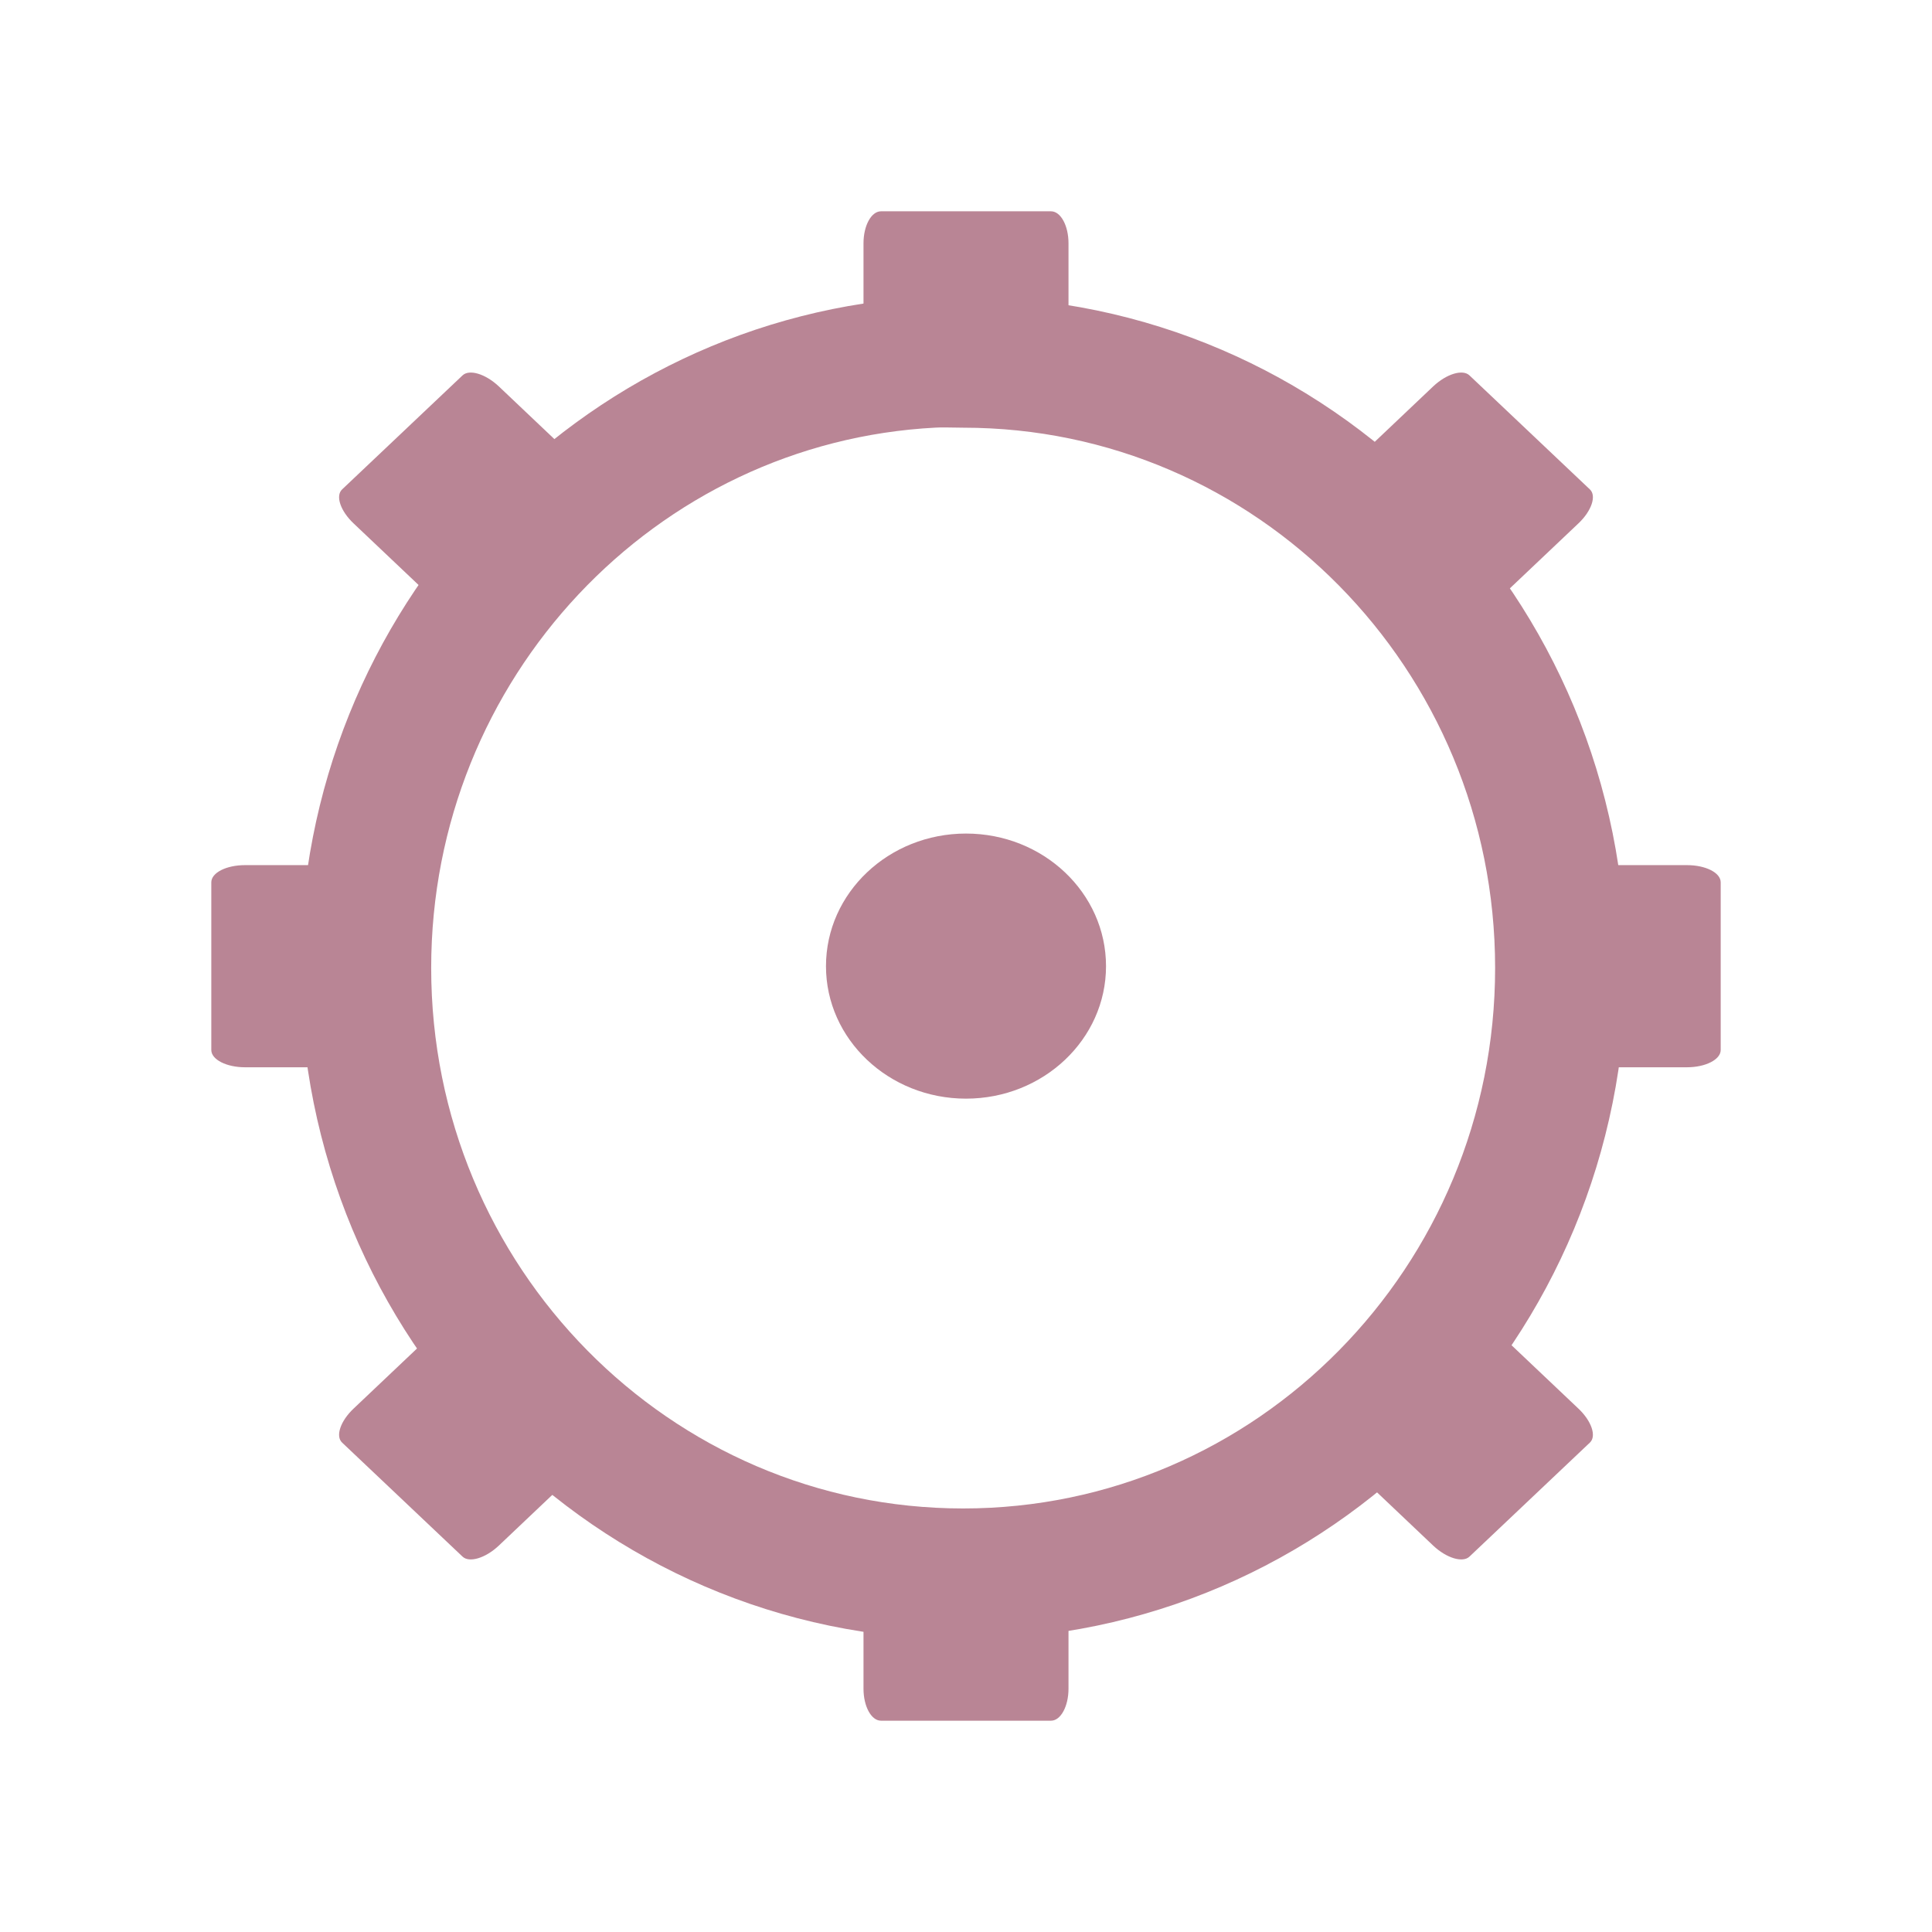 <svg width="47.5" xmlns="http://www.w3.org/2000/svg" height="47.5" viewBox="0 0 38 38" xmlns:xlink="http://www.w3.org/1999/xlink">
<path style="fill:none;stroke:#b98595;stroke-width:17.397" d="M 123.921 -160.474 C 81.974 -158.316 48.605 -123.053 48.605 -79.974 C 48.605 -35.5 84.158 0.553 128 0.553 C 171.842 0.553 207.395 -35.5 207.395 -79.974 C 207.395 -124.447 171.842 -160.474 128 -160.474 C 126.632 -160.474 125.263 -160.553 123.921 -160.474 Z " transform="matrix(.148 0 0 .148 0 30.875)"/>
<g style="fill:#b98595">
<path d="M 17.328 4.156 L 20.672 4.156 C 20.863 4.156 21.016 4.438 21.016 4.785 L 21.016 6.699 C 21.016 7.047 20.863 7.328 20.672 7.328 L 17.328 7.328 C 17.137 7.328 16.984 7.047 16.984 6.699 L 16.984 4.785 C 16.984 4.438 17.137 4.156 17.328 4.156 Z "/>
<path d="M 17.328 30.672 L 20.672 30.672 C 20.863 30.672 21.016 30.953 21.016 31.301 L 21.016 33.215 C 21.016 33.562 20.863 33.844 20.672 33.844 L 17.328 33.844 C 17.137 33.844 16.984 33.562 16.984 33.215 L 16.984 31.301 C 16.984 30.953 17.137 30.672 17.328 30.672 Z "/>
<path d="M 21.754 19.004 C 21.754 20.441 20.52 21.609 19 21.609 C 17.48 21.609 16.246 20.441 16.246 19.004 C 16.246 17.562 17.48 16.395 19 16.395 C 20.52 16.395 21.754 17.562 21.754 19.004 Z "/>
<path d="M 33.844 17.355 L 33.844 20.652 C 33.844 20.84 33.547 20.992 33.18 20.992 L 31.156 20.992 C 30.789 20.992 30.492 20.84 30.492 20.652 L 30.492 17.355 C 30.492 17.164 30.789 17.016 31.156 17.016 L 33.18 17.016 C 33.547 17.016 33.844 17.164 33.844 17.355 Z "/>
<path d="M 7.508 17.355 L 7.508 20.652 C 7.508 20.84 7.211 20.992 6.844 20.992 L 4.82 20.992 C 4.453 20.992 4.156 20.84 4.156 20.652 L 4.156 17.355 C 4.156 17.164 4.453 17.016 4.82 17.016 L 6.844 17.016 C 7.211 17.016 7.508 17.164 7.508 17.355 Z "/>
<path d="M 28.902 7.383 L 31.27 9.625 C 31.406 9.75 31.305 10.051 31.043 10.297 L 29.613 11.652 C 29.355 11.898 29.035 11.992 28.902 11.867 L 26.535 9.625 C 26.402 9.5 26.5 9.199 26.762 8.953 L 28.191 7.598 C 28.453 7.352 28.77 7.258 28.902 7.383 Z "/>
<path d="M 9.098 26.133 L 11.465 28.375 C 11.598 28.5 11.5 28.801 11.238 29.047 L 9.809 30.402 C 9.547 30.648 9.23 30.742 9.098 30.617 L 6.73 28.375 C 6.594 28.25 6.695 27.949 6.957 27.703 L 8.387 26.348 C 8.645 26.102 8.965 26.008 9.098 26.133 Z "/>
<path d="M 31.27 28.375 L 28.902 30.617 C 28.77 30.742 28.453 30.648 28.191 30.402 L 26.762 29.047 C 26.5 28.801 26.402 28.5 26.535 28.375 L 28.902 26.133 C 29.035 26.008 29.355 26.102 29.613 26.348 L 31.043 27.703 C 31.305 27.949 31.406 28.25 31.27 28.375 Z "/>
<path d="M 11.465 9.625 L 9.098 11.867 C 8.965 11.992 8.645 11.898 8.387 11.652 L 6.957 10.297 C 6.695 10.051 6.594 9.75 6.73 9.625 L 9.098 7.383 C 9.23 7.258 9.547 7.352 9.809 7.598 L 11.238 8.953 C 11.5 9.199 11.598 9.5 11.465 9.625 Z "/>
</g>
</svg>

